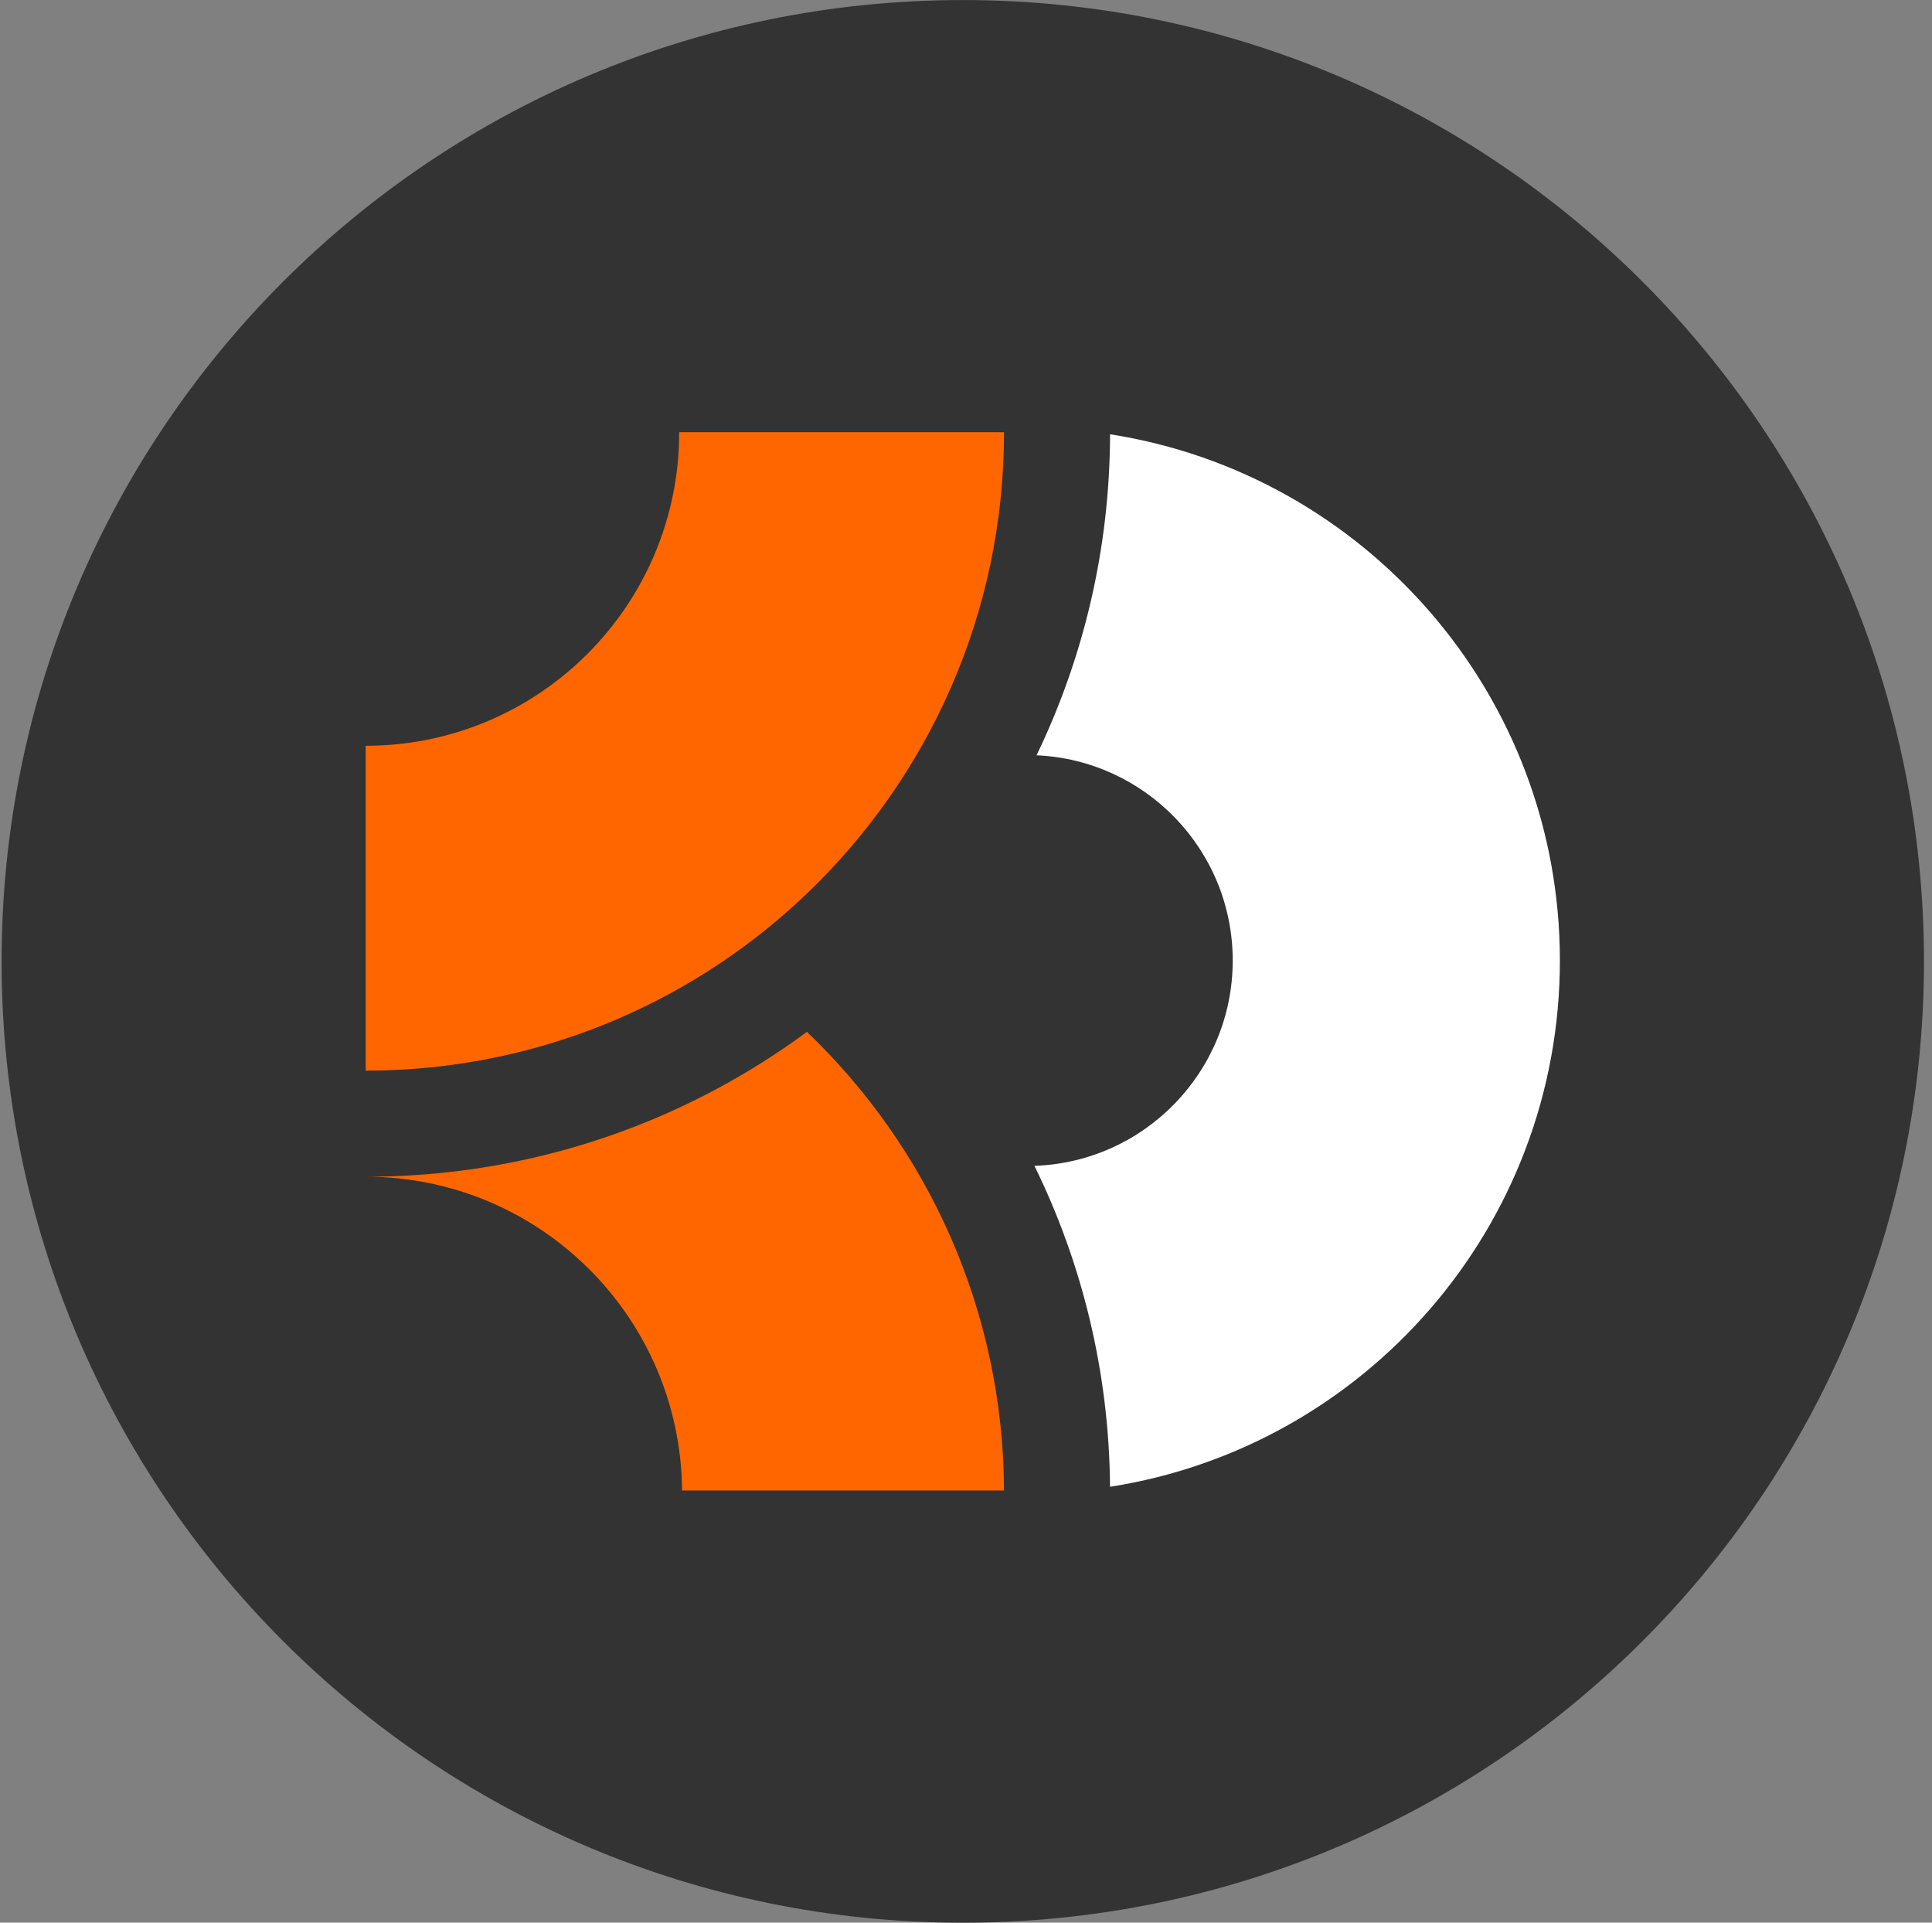 <?xml version="1.0" encoding="UTF-8"?>
<svg width="201px" height="200px" viewBox="0 0 201 200" version="1.1" xmlns="http://www.w3.org/2000/svg" xmlns:xlink="http://www.w3.org/1999/xlink">
    <rect x="0" y="0" width="201" height="200" fill="#808080" stroke="none"/>
    <!-- Generator: Sketch 51.2 (57519) - http://www.bohemiancoding.com/sketch -->
    <title>BTCD</title>
    <desc>Created with Sketch.</desc>
    <defs></defs>
    <g id="Page-1" stroke="none" stroke-width="1" fill="none" fill-rule="evenodd">
        <g id="Artboard" transform="translate(-1797, -4621)">
            <g id="BTCD" transform="translate(1797, 4621)">
                <path d="M200.166,100.005 C200.166,155.234 155.395,200.005 100.166,200.005 C44.937,200.005 0.166,155.234 0.166,100.005 C0.166,44.776 44.937,0.005 100.166,0.005 C155.395,0.005 200.166,44.776 200.166,100.005" id="Fill-310" fill="#333333"></path>
                <path d="M162.286,99.916 C162.286,127.591 141.999,150.524 115.486,154.658 C115.389,142.687 112.57,131.365 107.622,121.274 C119.08,120.884 128.249,111.47 128.249,99.916 C128.249,88.436 119.196,79.068 107.839,78.568 C112.714,68.462 115.457,57.139 115.488,45.174 C142.001,49.31 162.286,72.246 162.286,99.916" id="Fill-312" fill="#FFFFFF"></path>
                <path d="M104.457,44.96 C104.457,63.829 96.589,80.859 83.952,92.946 C81.188,95.593 78.197,98.002 75.007,100.142 C68.235,104.686 60.582,108.017 52.356,109.823 C47.747,110.836 42.957,111.369 38.045,111.369 L38.045,77.578 C56.06,77.578 70.663,62.975 70.663,44.96 L104.457,44.96 Z" id="Fill-314" fill="#FF6600"></path>
                <path d="M104.455,155.051 L70.96,155.051 C70.814,136.996 56.133,122.405 38.045,122.405 C44.013,122.405 49.824,121.73 55.403,120.451 C65.891,118.051 75.568,113.52 83.952,107.336 C96.528,119.367 104.381,136.291 104.455,155.051" id="Fill-316" fill="#FF6600"></path>
            </g>
        </g>
    </g>
</svg>